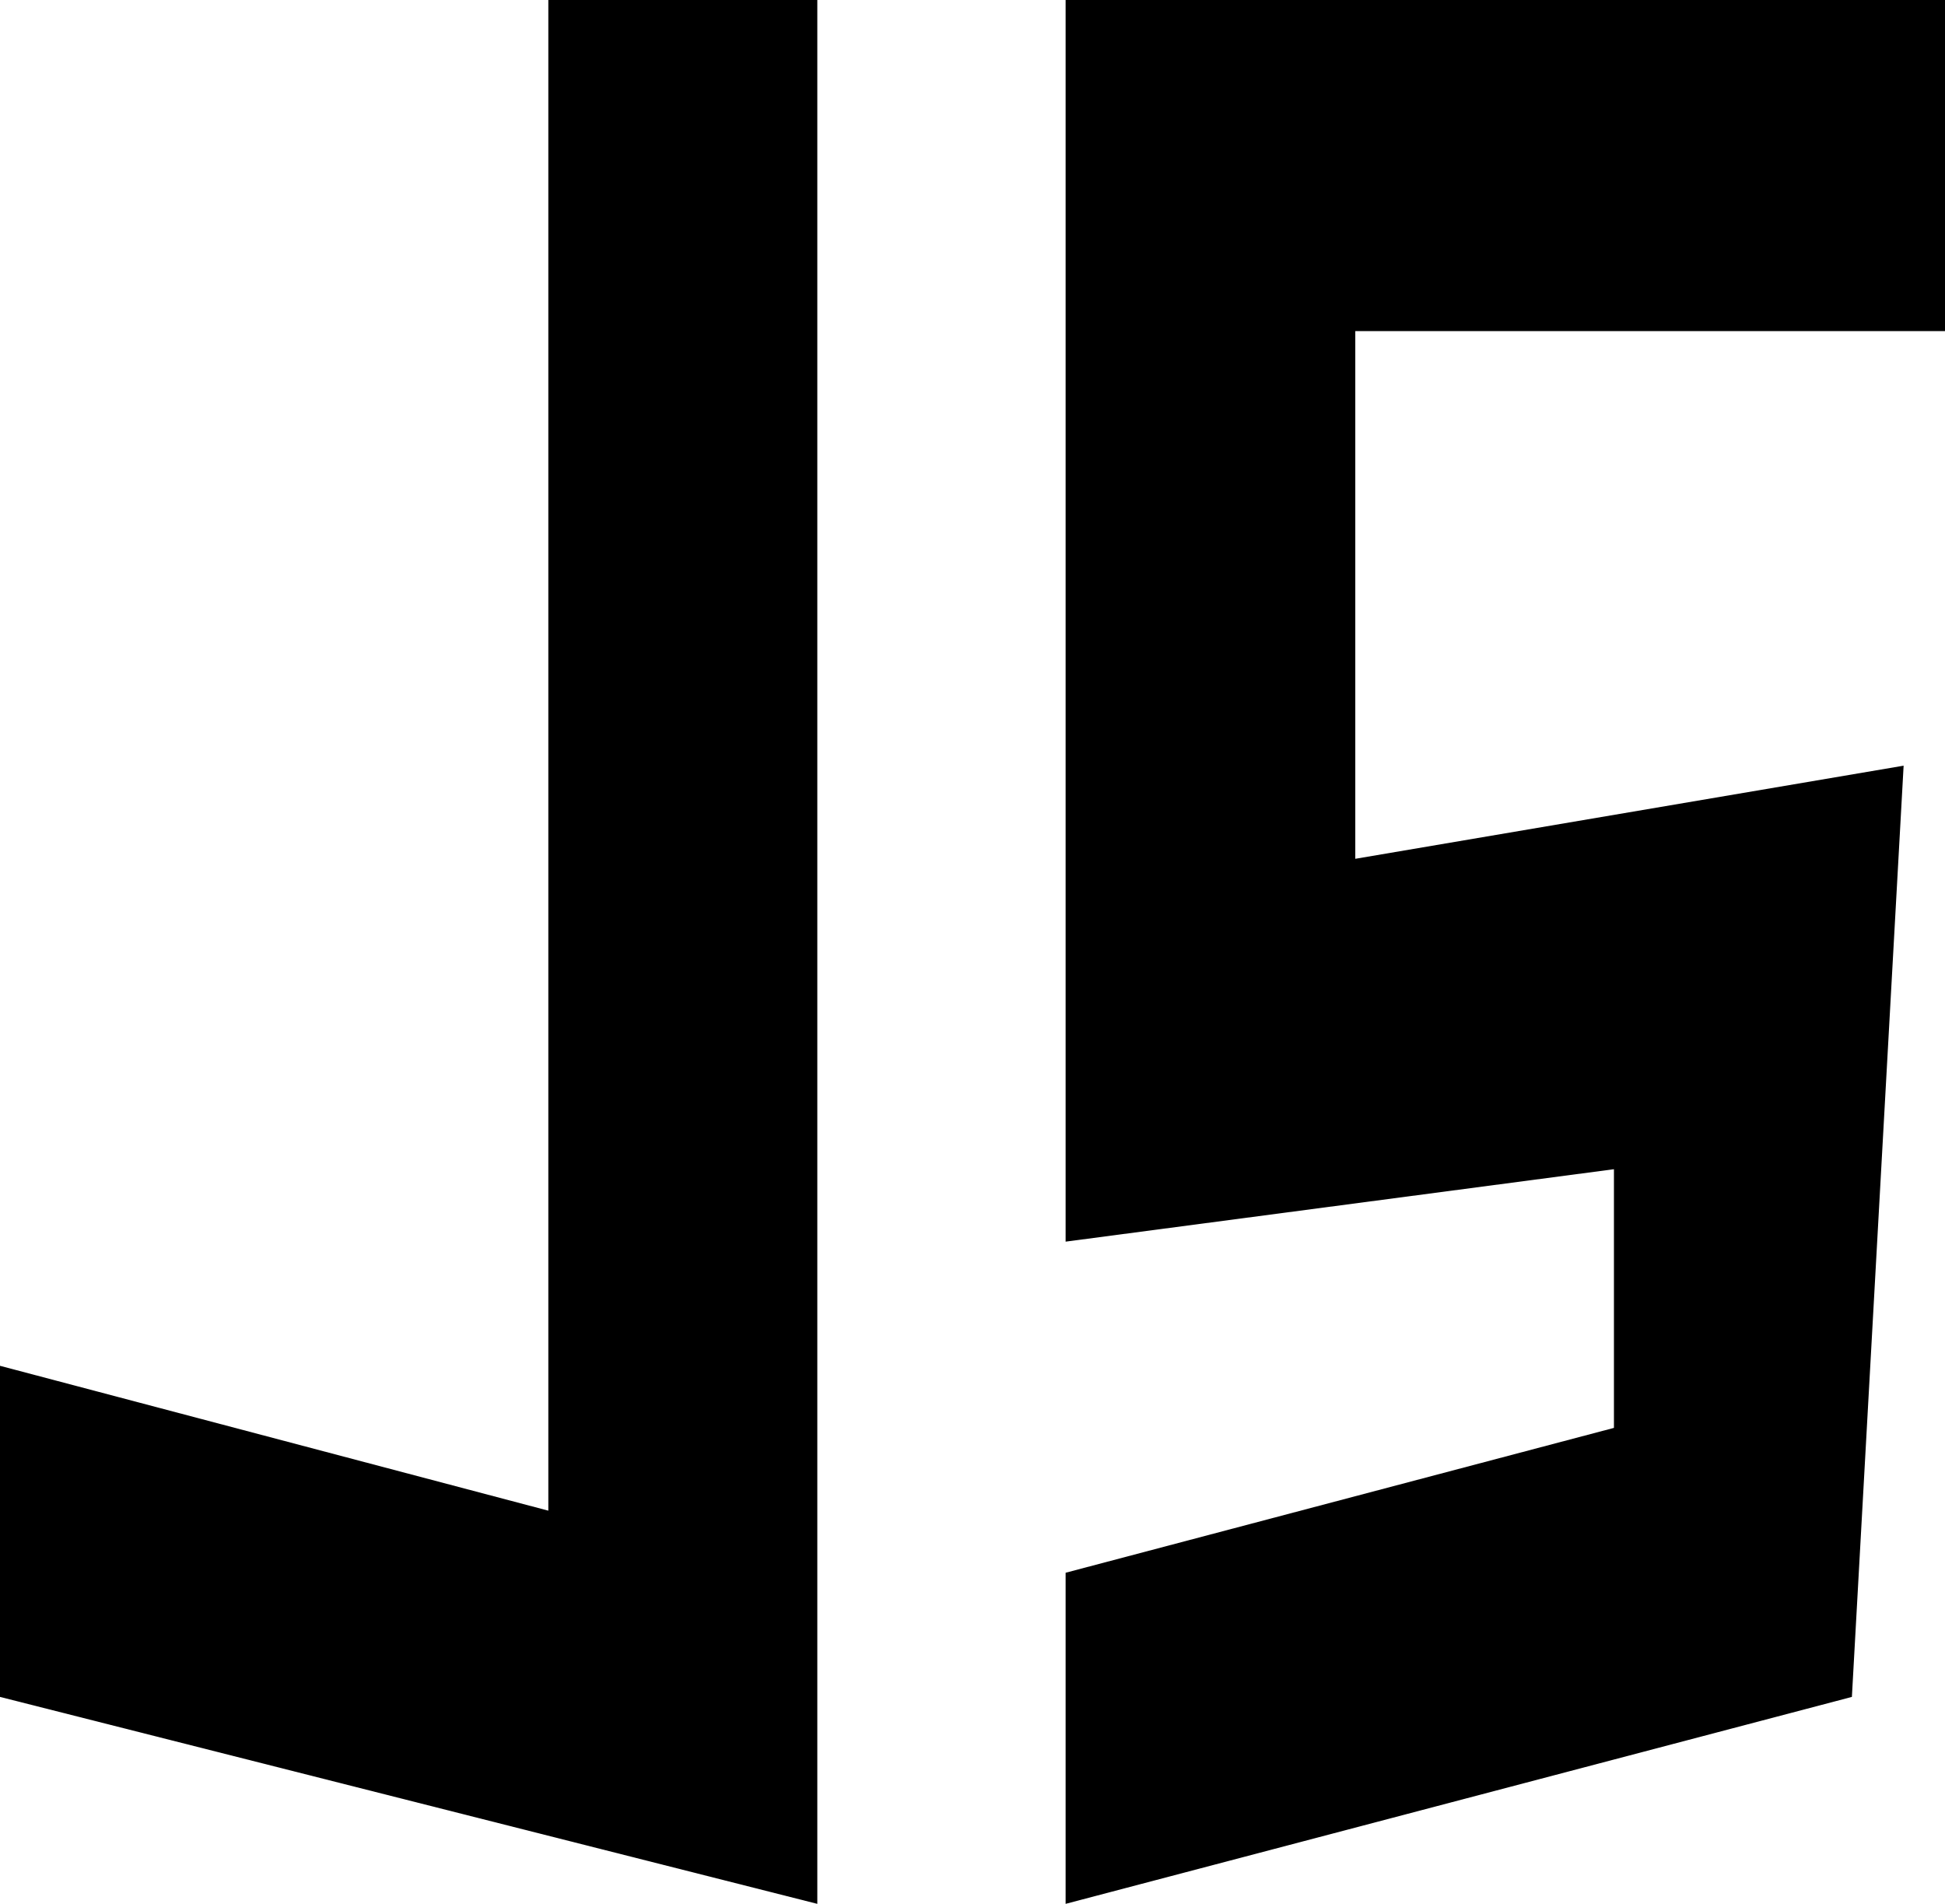 <svg width="47" height="46" viewBox="0 0 47 46" fill="none" xmlns="http://www.w3.org/2000/svg">
<path d="M19.75 0H13.25V36.5L0 33V41L19.75 46V0Z" fill="black"/>
<path d="M47 8V0H25.75V30L39 28.25V34.5L25.75 38V46L44.75 41L46 18.5L32.75 20.75V8H47Z" fill="black"/>
</svg>
